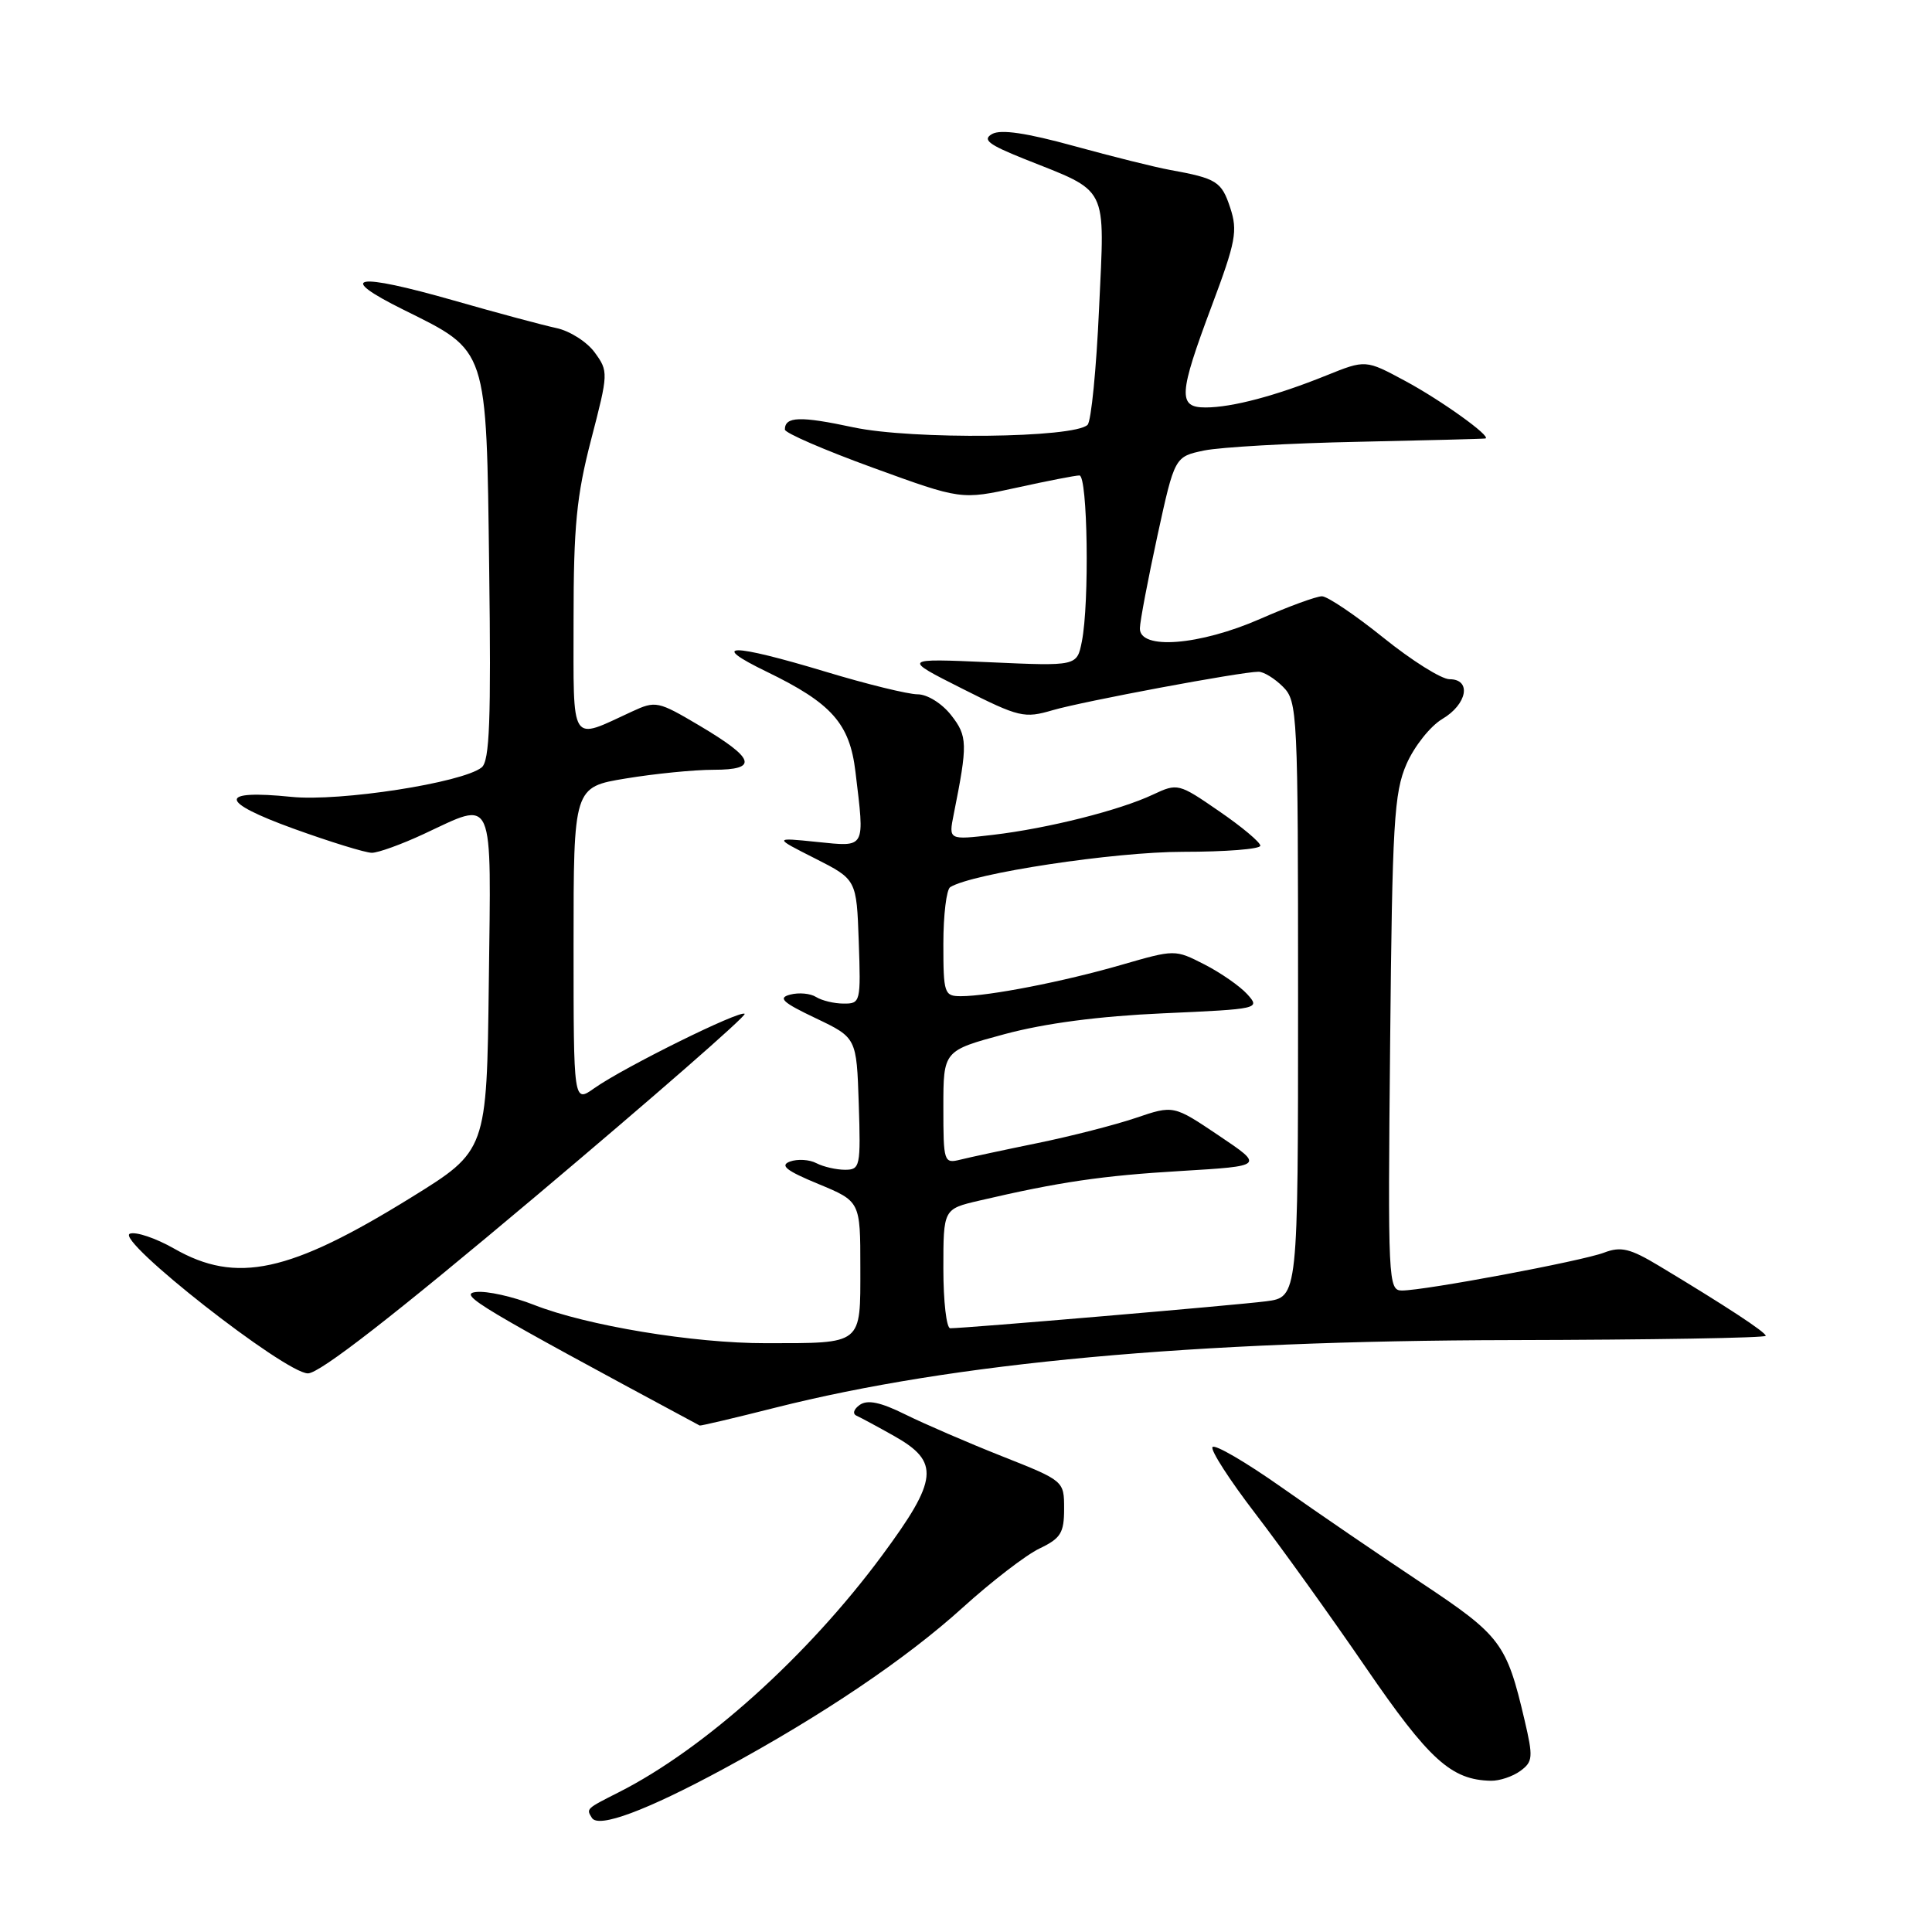 <?xml version="1.0" encoding="UTF-8" standalone="no"?>
<!DOCTYPE svg PUBLIC "-//W3C//DTD SVG 1.1//EN" "http://www.w3.org/Graphics/SVG/1.1/DTD/svg11.dtd" >
<svg xmlns="http://www.w3.org/2000/svg" xmlns:xlink="http://www.w3.org/1999/xlink" version="1.1" viewBox="0 0 256 256">
 <g >
 <path fill="currentColor"
d=" M 95.85 234.40 C 108.90 227.34 120.07 219.81 127.59 212.99 C 131.39 209.55 135.96 206.03 137.75 205.18 C 140.55 203.84 141.00 203.12 141.00 199.93 C 141.00 196.22 141.00 196.22 132.75 192.95 C 128.21 191.15 122.45 188.66 119.93 187.41 C 116.68 185.80 114.96 185.44 113.93 186.15 C 113.12 186.72 112.93 187.34 113.50 187.59 C 114.05 187.84 116.30 189.05 118.50 190.29 C 124.56 193.71 124.32 196.04 116.89 206.09 C 107.04 219.42 93.33 231.75 82.00 237.48 C 77.63 239.69 77.67 239.66 78.43 240.88 C 79.29 242.28 85.62 239.93 95.85 234.40 Z  M 201.45 234.66 C 203.12 233.44 203.17 232.85 202.01 227.91 C 199.63 217.74 198.87 216.73 188.36 209.75 C 182.94 206.15 174.59 200.45 169.82 197.08 C 165.05 193.72 160.92 191.31 160.66 191.75 C 160.39 192.18 162.95 196.14 166.34 200.56 C 169.73 204.98 176.31 214.14 180.96 220.93 C 189.37 233.20 192.30 235.86 197.56 235.96 C 198.69 235.98 200.44 235.40 201.45 234.66 Z  M 102.71 186.53 C 126.42 180.55 157.89 177.65 200.25 177.57 C 218.81 177.53 233.99 177.28 233.97 177.00 C 233.94 176.50 228.61 173.01 219.86 167.75 C 215.99 165.42 214.78 165.13 212.55 165.98 C 209.61 167.10 188.78 171.00 185.76 171.00 C 183.95 171.00 183.89 169.79 184.20 138.25 C 184.48 109.01 184.72 105.04 186.37 101.24 C 187.40 98.89 189.52 96.22 191.11 95.27 C 194.42 93.32 195.02 90.00 192.07 90.00 C 191.00 90.00 187.07 87.53 183.32 84.51 C 179.57 81.49 175.90 79.02 175.17 79.01 C 174.43 79.01 170.76 80.35 167.00 82.00 C 158.95 85.53 150.97 86.16 151.04 83.25 C 151.06 82.29 152.11 76.78 153.36 71.01 C 155.65 60.51 155.65 60.51 159.57 59.69 C 161.73 59.25 170.93 58.72 180.00 58.54 C 189.07 58.35 196.65 58.15 196.83 58.10 C 197.66 57.85 190.96 53.04 186.22 50.49 C 180.95 47.65 180.95 47.65 175.72 49.76 C 169.08 52.44 163.26 53.99 159.75 53.99 C 156.06 54.00 156.16 52.28 160.57 40.51 C 163.75 32.03 164.02 30.59 163.01 27.53 C 161.86 24.04 161.22 23.64 155.00 22.51 C 153.07 22.16 147.37 20.74 142.32 19.35 C 136.03 17.62 132.62 17.11 131.47 17.75 C 130.13 18.50 130.96 19.15 135.65 21.03 C 147.04 25.58 146.39 24.28 145.63 40.92 C 145.27 48.90 144.59 55.81 144.11 56.29 C 142.35 58.05 120.88 58.28 113.11 56.63 C 106.02 55.11 104.00 55.18 104.00 56.92 C 104.00 57.37 109.25 59.64 115.68 61.98 C 127.36 66.23 127.36 66.23 134.71 64.62 C 138.75 63.73 142.49 63.00 143.03 63.00 C 144.12 63.00 144.37 79.90 143.35 85.01 C 142.70 88.27 142.70 88.27 131.12 87.75 C 119.54 87.24 119.54 87.24 127.52 91.26 C 135.06 95.06 135.72 95.21 139.50 94.10 C 143.51 92.93 164.41 89.02 166.75 89.01 C 167.44 89.00 168.90 89.90 170.00 91.00 C 171.93 92.93 172.00 94.33 172.00 132.44 C 172.00 171.88 172.00 171.88 167.75 172.43 C 163.82 172.94 127.95 176.00 125.91 176.00 C 125.41 176.00 125.00 172.44 125.00 168.10 C 125.00 160.20 125.00 160.20 129.75 159.09 C 140.38 156.61 146.02 155.78 156.50 155.16 C 167.50 154.50 167.50 154.50 161.50 150.47 C 155.50 146.43 155.50 146.43 150.50 148.13 C 147.75 149.06 141.90 150.56 137.50 151.46 C 133.10 152.36 128.49 153.35 127.25 153.66 C 125.07 154.20 125.00 153.99 125.00 146.72 C 125.00 139.22 125.00 139.22 133.11 137.03 C 138.46 135.59 145.59 134.65 154.12 134.27 C 166.86 133.70 167.01 133.67 165.27 131.74 C 164.30 130.67 161.74 128.89 159.59 127.79 C 155.69 125.80 155.69 125.80 148.59 127.85 C 140.93 130.07 131.03 132.00 127.32 132.00 C 125.12 132.00 125.00 131.65 125.00 125.06 C 125.00 121.24 125.41 117.86 125.91 117.55 C 128.89 115.71 147.64 112.87 156.75 112.87 C 162.39 112.87 167.00 112.51 167.00 112.06 C 167.00 111.61 164.55 109.55 161.54 107.49 C 156.18 103.79 156.03 103.76 152.79 105.28 C 148.37 107.37 138.83 109.77 131.59 110.62 C 125.69 111.31 125.69 111.31 126.37 107.91 C 128.24 98.56 128.22 97.55 126.02 94.75 C 124.80 93.20 122.87 92.00 121.59 92.00 C 120.34 92.00 114.86 90.66 109.41 89.01 C 96.83 85.22 93.78 85.22 101.60 89.01 C 110.20 93.18 112.59 95.87 113.35 102.25 C 114.59 112.58 114.79 112.22 108.25 111.56 C 102.50 110.97 102.50 110.97 108.00 113.75 C 113.50 116.54 113.50 116.54 113.79 124.77 C 114.07 132.77 114.02 133.00 111.79 132.98 C 110.53 132.98 108.89 132.58 108.14 132.11 C 107.39 131.63 105.85 131.49 104.71 131.79 C 103.04 132.22 103.67 132.82 108.07 134.91 C 113.50 137.50 113.50 137.50 113.79 146.25 C 114.06 154.57 113.97 155.00 111.97 155.00 C 110.82 155.00 109.11 154.61 108.18 154.13 C 107.26 153.64 105.68 153.55 104.68 153.91 C 103.29 154.42 104.17 155.12 108.43 156.88 C 114.00 159.19 114.00 159.19 114.00 167.98 C 114.00 178.28 114.39 177.97 101.50 177.98 C 91.90 178.00 77.73 175.65 70.75 172.90 C 67.95 171.80 64.51 171.03 63.08 171.20 C 60.63 171.48 63.32 173.09 92.71 188.89 C 92.83 188.95 97.33 187.89 102.71 186.53 Z  M 71.12 158.40 C 86.53 145.42 98.93 134.60 98.67 134.34 C 98.12 133.78 82.67 141.42 78.75 144.19 C 76.00 146.14 76.00 146.14 76.00 125.21 C 76.00 104.29 76.00 104.29 82.94 103.15 C 86.76 102.52 91.97 102.00 94.53 102.00 C 100.54 102.00 100.07 100.53 92.67 96.14 C 87.20 92.90 86.88 92.83 83.75 94.28 C 75.45 98.11 76.00 98.98 76.00 82.18 C 76.00 69.74 76.39 65.71 78.33 58.24 C 80.62 49.43 80.63 49.21 78.80 46.70 C 77.78 45.30 75.49 43.84 73.72 43.47 C 71.95 43.09 65.86 41.46 60.18 39.83 C 47.02 36.07 44.39 36.54 53.46 41.04 C 64.71 46.62 64.44 45.83 64.82 75.39 C 65.08 95.44 64.88 100.85 63.82 101.69 C 61.27 103.72 45.04 106.24 38.63 105.59 C 28.86 104.60 28.96 106.20 38.89 109.80 C 43.76 111.56 48.43 113.00 49.27 113.00 C 50.11 113.00 53.21 111.88 56.15 110.51 C 65.63 106.10 65.08 104.83 64.77 130.23 C 64.50 152.47 64.50 152.47 54.50 158.66 C 38.36 168.65 31.34 170.17 23.08 165.45 C 20.64 164.06 18.00 163.17 17.21 163.47 C 15.19 164.25 37.76 181.96 40.80 181.98 C 42.35 181.99 52.17 174.35 71.12 158.40 Z "/>
</g>
</svg>